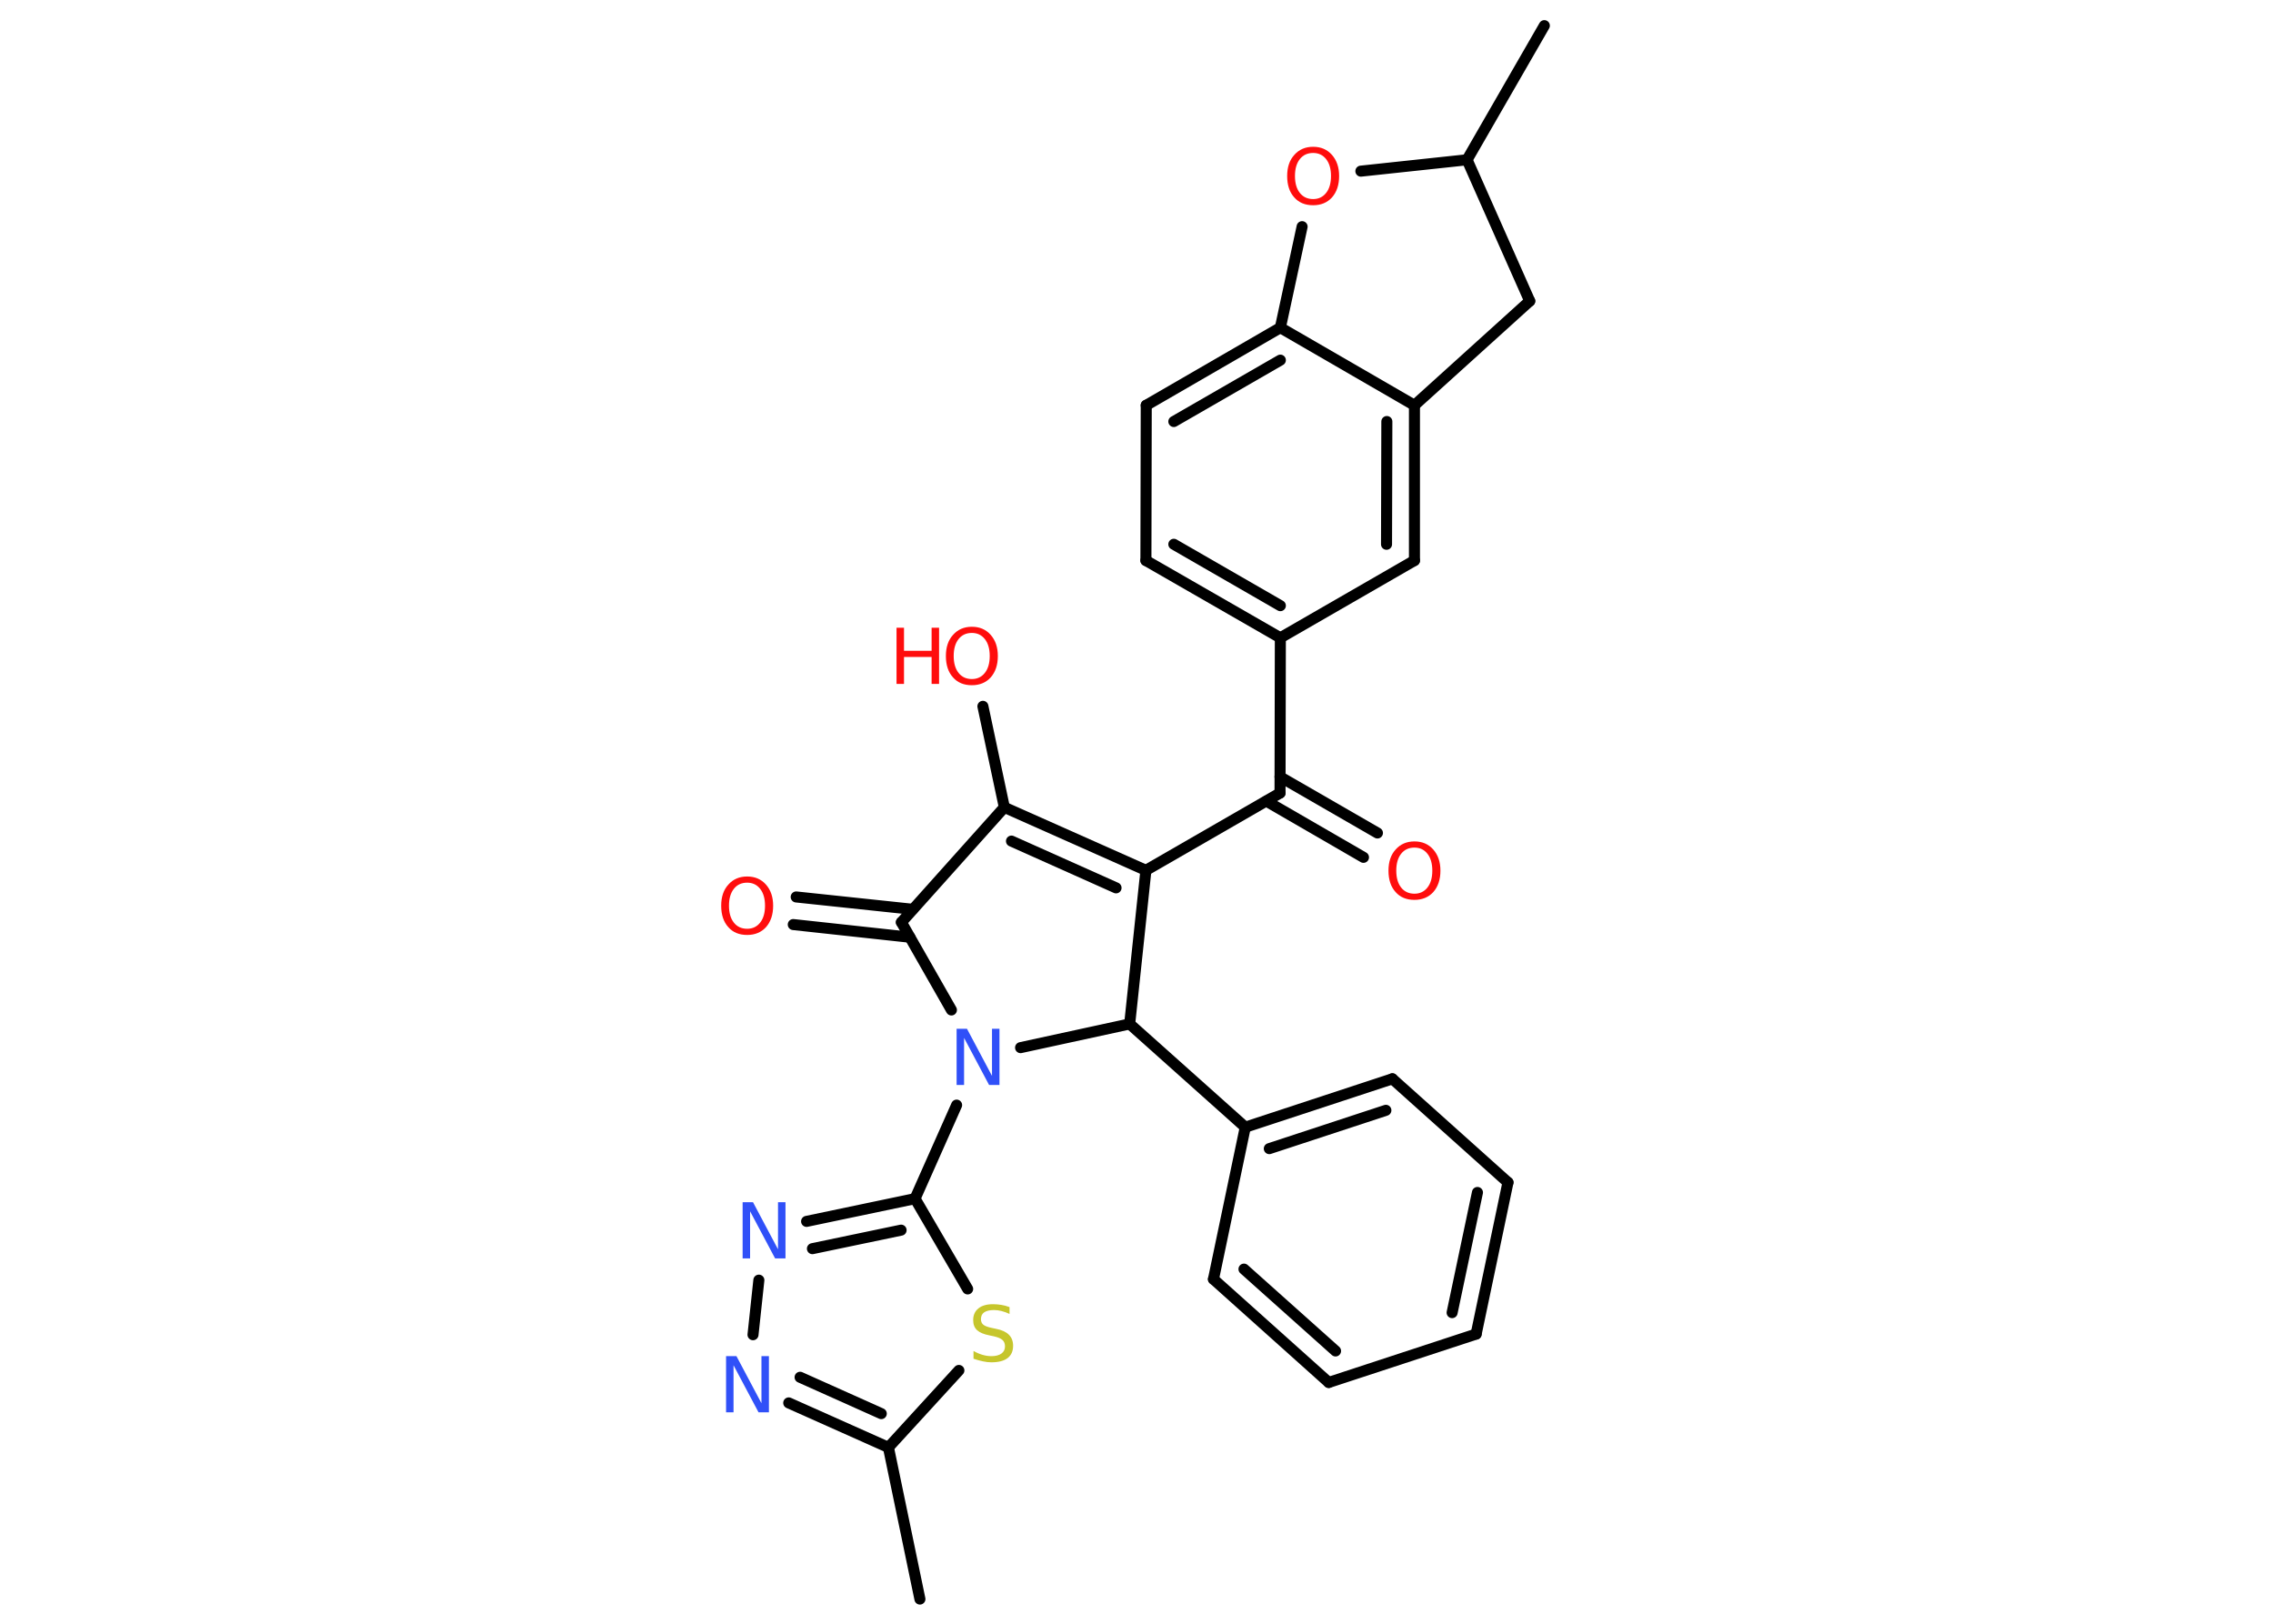 <?xml version='1.0' encoding='UTF-8'?>
<!DOCTYPE svg PUBLIC "-//W3C//DTD SVG 1.1//EN" "http://www.w3.org/Graphics/SVG/1.1/DTD/svg11.dtd">
<svg version='1.2' xmlns='http://www.w3.org/2000/svg' xmlns:xlink='http://www.w3.org/1999/xlink' width='70.0mm' height='50.0mm' viewBox='0 0 70.0 50.0'>
  <desc>Generated by the Chemistry Development Kit (http://github.com/cdk)</desc>
  <g stroke-linecap='round' stroke-linejoin='round' stroke='#000000' stroke-width='.34' fill='#FF0D0D'>
    <rect x='.0' y='.0' width='70.0' height='50.0' fill='#FFFFFF' stroke='none'/>
    <g id='mol1' class='mol'>
      <line id='mol1bnd1' class='bond' x1='28.33' y1='49.24' x2='27.36' y2='44.57'/>
      <g id='mol1bnd2' class='bond'>
        <line x1='24.29' y1='43.2' x2='27.36' y2='44.57'/>
        <line x1='24.64' y1='42.41' x2='27.14' y2='43.53'/>
      </g>
      <line id='mol1bnd3' class='bond' x1='23.19' y1='41.1' x2='23.37' y2='39.42'/>
      <g id='mol1bnd4' class='bond'>
        <line x1='28.18' y1='36.91' x2='24.84' y2='37.61'/>
        <line x1='27.75' y1='37.88' x2='25.02' y2='38.45'/>
      </g>
      <line id='mol1bnd5' class='bond' x1='28.18' y1='36.91' x2='29.46' y2='34.03'/>
      <line id='mol1bnd6' class='bond' x1='29.3' y1='31.1' x2='27.76' y2='28.4'/>
      <g id='mol1bnd7' class='bond'>
        <line x1='28.02' y1='28.86' x2='24.43' y2='28.47'/>
        <line x1='28.11' y1='28.0' x2='24.52' y2='27.62'/>
      </g>
      <line id='mol1bnd8' class='bond' x1='27.76' y1='28.4' x2='30.93' y2='24.86'/>
      <line id='mol1bnd9' class='bond' x1='30.93' y1='24.86' x2='30.27' y2='21.75'/>
      <g id='mol1bnd10' class='bond'>
        <line x1='35.29' y1='26.8' x2='30.93' y2='24.86'/>
        <line x1='34.37' y1='27.34' x2='31.15' y2='25.9'/>
      </g>
      <line id='mol1bnd11' class='bond' x1='35.29' y1='26.8' x2='39.42' y2='24.42'/>
      <g id='mol1bnd12' class='bond'>
        <line x1='39.42' y1='23.92' x2='42.42' y2='25.65'/>
        <line x1='39.0' y1='24.67' x2='41.99' y2='26.4'/>
      </g>
      <line id='mol1bnd13' class='bond' x1='39.42' y1='24.42' x2='39.43' y2='19.64'/>
      <g id='mol1bnd14' class='bond'>
        <line x1='35.29' y1='17.26' x2='39.43' y2='19.64'/>
        <line x1='36.15' y1='16.76' x2='39.43' y2='18.65'/>
      </g>
      <line id='mol1bnd15' class='bond' x1='35.29' y1='17.26' x2='35.3' y2='12.48'/>
      <g id='mol1bnd16' class='bond'>
        <line x1='39.43' y1='10.09' x2='35.3' y2='12.48'/>
        <line x1='39.43' y1='11.09' x2='36.15' y2='12.98'/>
      </g>
      <line id='mol1bnd17' class='bond' x1='39.43' y1='10.09' x2='43.56' y2='12.48'/>
      <g id='mol1bnd18' class='bond'>
        <line x1='43.56' y1='17.26' x2='43.56' y2='12.48'/>
        <line x1='42.7' y1='16.76' x2='42.71' y2='12.98'/>
      </g>
      <line id='mol1bnd19' class='bond' x1='39.43' y1='19.64' x2='43.56' y2='17.26'/>
      <line id='mol1bnd20' class='bond' x1='43.56' y1='12.48' x2='47.11' y2='9.27'/>
      <line id='mol1bnd21' class='bond' x1='47.11' y1='9.27' x2='45.18' y2='4.92'/>
      <line id='mol1bnd22' class='bond' x1='45.18' y1='4.92' x2='47.56' y2='.79'/>
      <line id='mol1bnd23' class='bond' x1='45.18' y1='4.92' x2='41.91' y2='5.27'/>
      <line id='mol1bnd24' class='bond' x1='39.43' y1='10.09' x2='40.1' y2='6.98'/>
      <line id='mol1bnd25' class='bond' x1='35.29' y1='26.8' x2='34.79' y2='31.53'/>
      <line id='mol1bnd26' class='bond' x1='31.43' y1='32.26' x2='34.79' y2='31.53'/>
      <line id='mol1bnd27' class='bond' x1='34.79' y1='31.53' x2='38.35' y2='34.71'/>
      <g id='mol1bnd28' class='bond'>
        <line x1='42.88' y1='33.22' x2='38.35' y2='34.71'/>
        <line x1='42.68' y1='34.19' x2='39.09' y2='35.37'/>
      </g>
      <line id='mol1bnd29' class='bond' x1='42.88' y1='33.22' x2='46.44' y2='36.41'/>
      <g id='mol1bnd30' class='bond'>
        <line x1='45.46' y1='41.08' x2='46.44' y2='36.41'/>
        <line x1='44.72' y1='40.42' x2='45.5' y2='36.72'/>
      </g>
      <line id='mol1bnd31' class='bond' x1='45.46' y1='41.08' x2='40.92' y2='42.57'/>
      <g id='mol1bnd32' class='bond'>
        <line x1='37.37' y1='39.39' x2='40.92' y2='42.57'/>
        <line x1='38.31' y1='39.08' x2='41.13' y2='41.6'/>
      </g>
      <line id='mol1bnd33' class='bond' x1='38.35' y1='34.71' x2='37.37' y2='39.39'/>
      <line id='mol1bnd34' class='bond' x1='28.18' y1='36.91' x2='29.8' y2='39.69'/>
      <line id='mol1bnd35' class='bond' x1='27.36' y1='44.57' x2='29.53' y2='42.2'/>
      <path id='mol1atm3' class='atom' d='M22.37 41.76h.31l.77 1.45v-1.45h.23v1.73h-.32l-.77 -1.45v1.45h-.23v-1.73z' stroke='none' fill='#3050F8'/>
      <path id='mol1atm4' class='atom' d='M22.88 37.02h.31l.77 1.45v-1.45h.23v1.73h-.32l-.77 -1.45v1.45h-.23v-1.73z' stroke='none' fill='#3050F8'/>
      <path id='mol1atm6' class='atom' d='M29.47 31.68h.31l.77 1.45v-1.45h.23v1.73h-.32l-.77 -1.45v1.45h-.23v-1.73z' stroke='none' fill='#3050F8'/>
      <path id='mol1atm8' class='atom' d='M23.01 27.18q-.26 .0 -.41 .19q-.15 .19 -.15 .52q.0 .33 .15 .52q.15 .19 .41 .19q.25 .0 .4 -.19q.15 -.19 .15 -.52q.0 -.33 -.15 -.52q-.15 -.19 -.4 -.19zM23.01 26.99q.36 .0 .58 .25q.22 .25 .22 .65q.0 .41 -.22 .66q-.22 .24 -.58 .24q-.37 .0 -.58 -.24q-.22 -.24 -.22 -.66q.0 -.41 .22 -.65q.22 -.25 .58 -.25z' stroke='none'/>
      <g id='mol1atm10' class='atom'>
        <path d='M29.93 19.49q-.26 .0 -.41 .19q-.15 .19 -.15 .52q.0 .33 .15 .52q.15 .19 .41 .19q.25 .0 .4 -.19q.15 -.19 .15 -.52q.0 -.33 -.15 -.52q-.15 -.19 -.4 -.19zM29.93 19.3q.36 .0 .58 .25q.22 .25 .22 .65q.0 .41 -.22 .66q-.22 .24 -.58 .24q-.37 .0 -.58 -.24q-.22 -.24 -.22 -.66q.0 -.41 .22 -.65q.22 -.25 .58 -.25z' stroke='none'/>
        <path d='M27.61 19.33h.23v.71h.85v-.71h.23v1.73h-.23v-.83h-.85v.83h-.23v-1.73z' stroke='none'/>
      </g>
      <path id='mol1atm13' class='atom' d='M43.56 26.1q-.26 .0 -.41 .19q-.15 .19 -.15 .52q.0 .33 .15 .52q.15 .19 .41 .19q.25 .0 .4 -.19q.15 -.19 .15 -.52q.0 -.33 -.15 -.52q-.15 -.19 -.4 -.19zM43.56 25.91q.36 .0 .58 .25q.22 .25 .22 .65q.0 .41 -.22 .66q-.22 .24 -.58 .24q-.37 .0 -.58 -.24q-.22 -.24 -.22 -.66q.0 -.41 .22 -.65q.22 -.25 .58 -.25z' stroke='none'/>
      <path id='mol1atm23' class='atom' d='M40.44 4.71q-.26 .0 -.41 .19q-.15 .19 -.15 .52q.0 .33 .15 .52q.15 .19 .41 .19q.25 .0 .4 -.19q.15 -.19 .15 -.52q.0 -.33 -.15 -.52q-.15 -.19 -.4 -.19zM40.44 4.52q.36 .0 .58 .25q.22 .25 .22 .65q.0 .41 -.22 .66q-.22 .24 -.58 .24q-.37 .0 -.58 -.24q-.22 -.24 -.22 -.66q.0 -.41 .22 -.65q.22 -.25 .58 -.25z' stroke='none'/>
      <path id='mol1atm31' class='atom' d='M31.09 40.23v.23q-.13 -.06 -.25 -.09q-.12 -.03 -.23 -.03q-.19 .0 -.3 .07q-.1 .07 -.1 .21q.0 .11 .07 .17q.07 .06 .26 .1l.14 .03q.26 .05 .39 .18q.13 .13 .13 .34q.0 .25 -.17 .38q-.17 .13 -.5 .13q-.12 .0 -.26 -.03q-.14 -.03 -.29 -.08v-.24q.14 .08 .28 .12q.14 .04 .27 .04q.2 .0 .31 -.08q.11 -.08 .11 -.22q.0 -.13 -.08 -.2q-.08 -.07 -.26 -.11l-.14 -.03q-.26 -.05 -.38 -.16q-.12 -.11 -.12 -.31q.0 -.23 .16 -.36q.16 -.13 .45 -.13q.12 .0 .25 .02q.13 .02 .26 .07z' stroke='none' fill='#C6C62C'/>
    </g>
  </g>
</svg>
